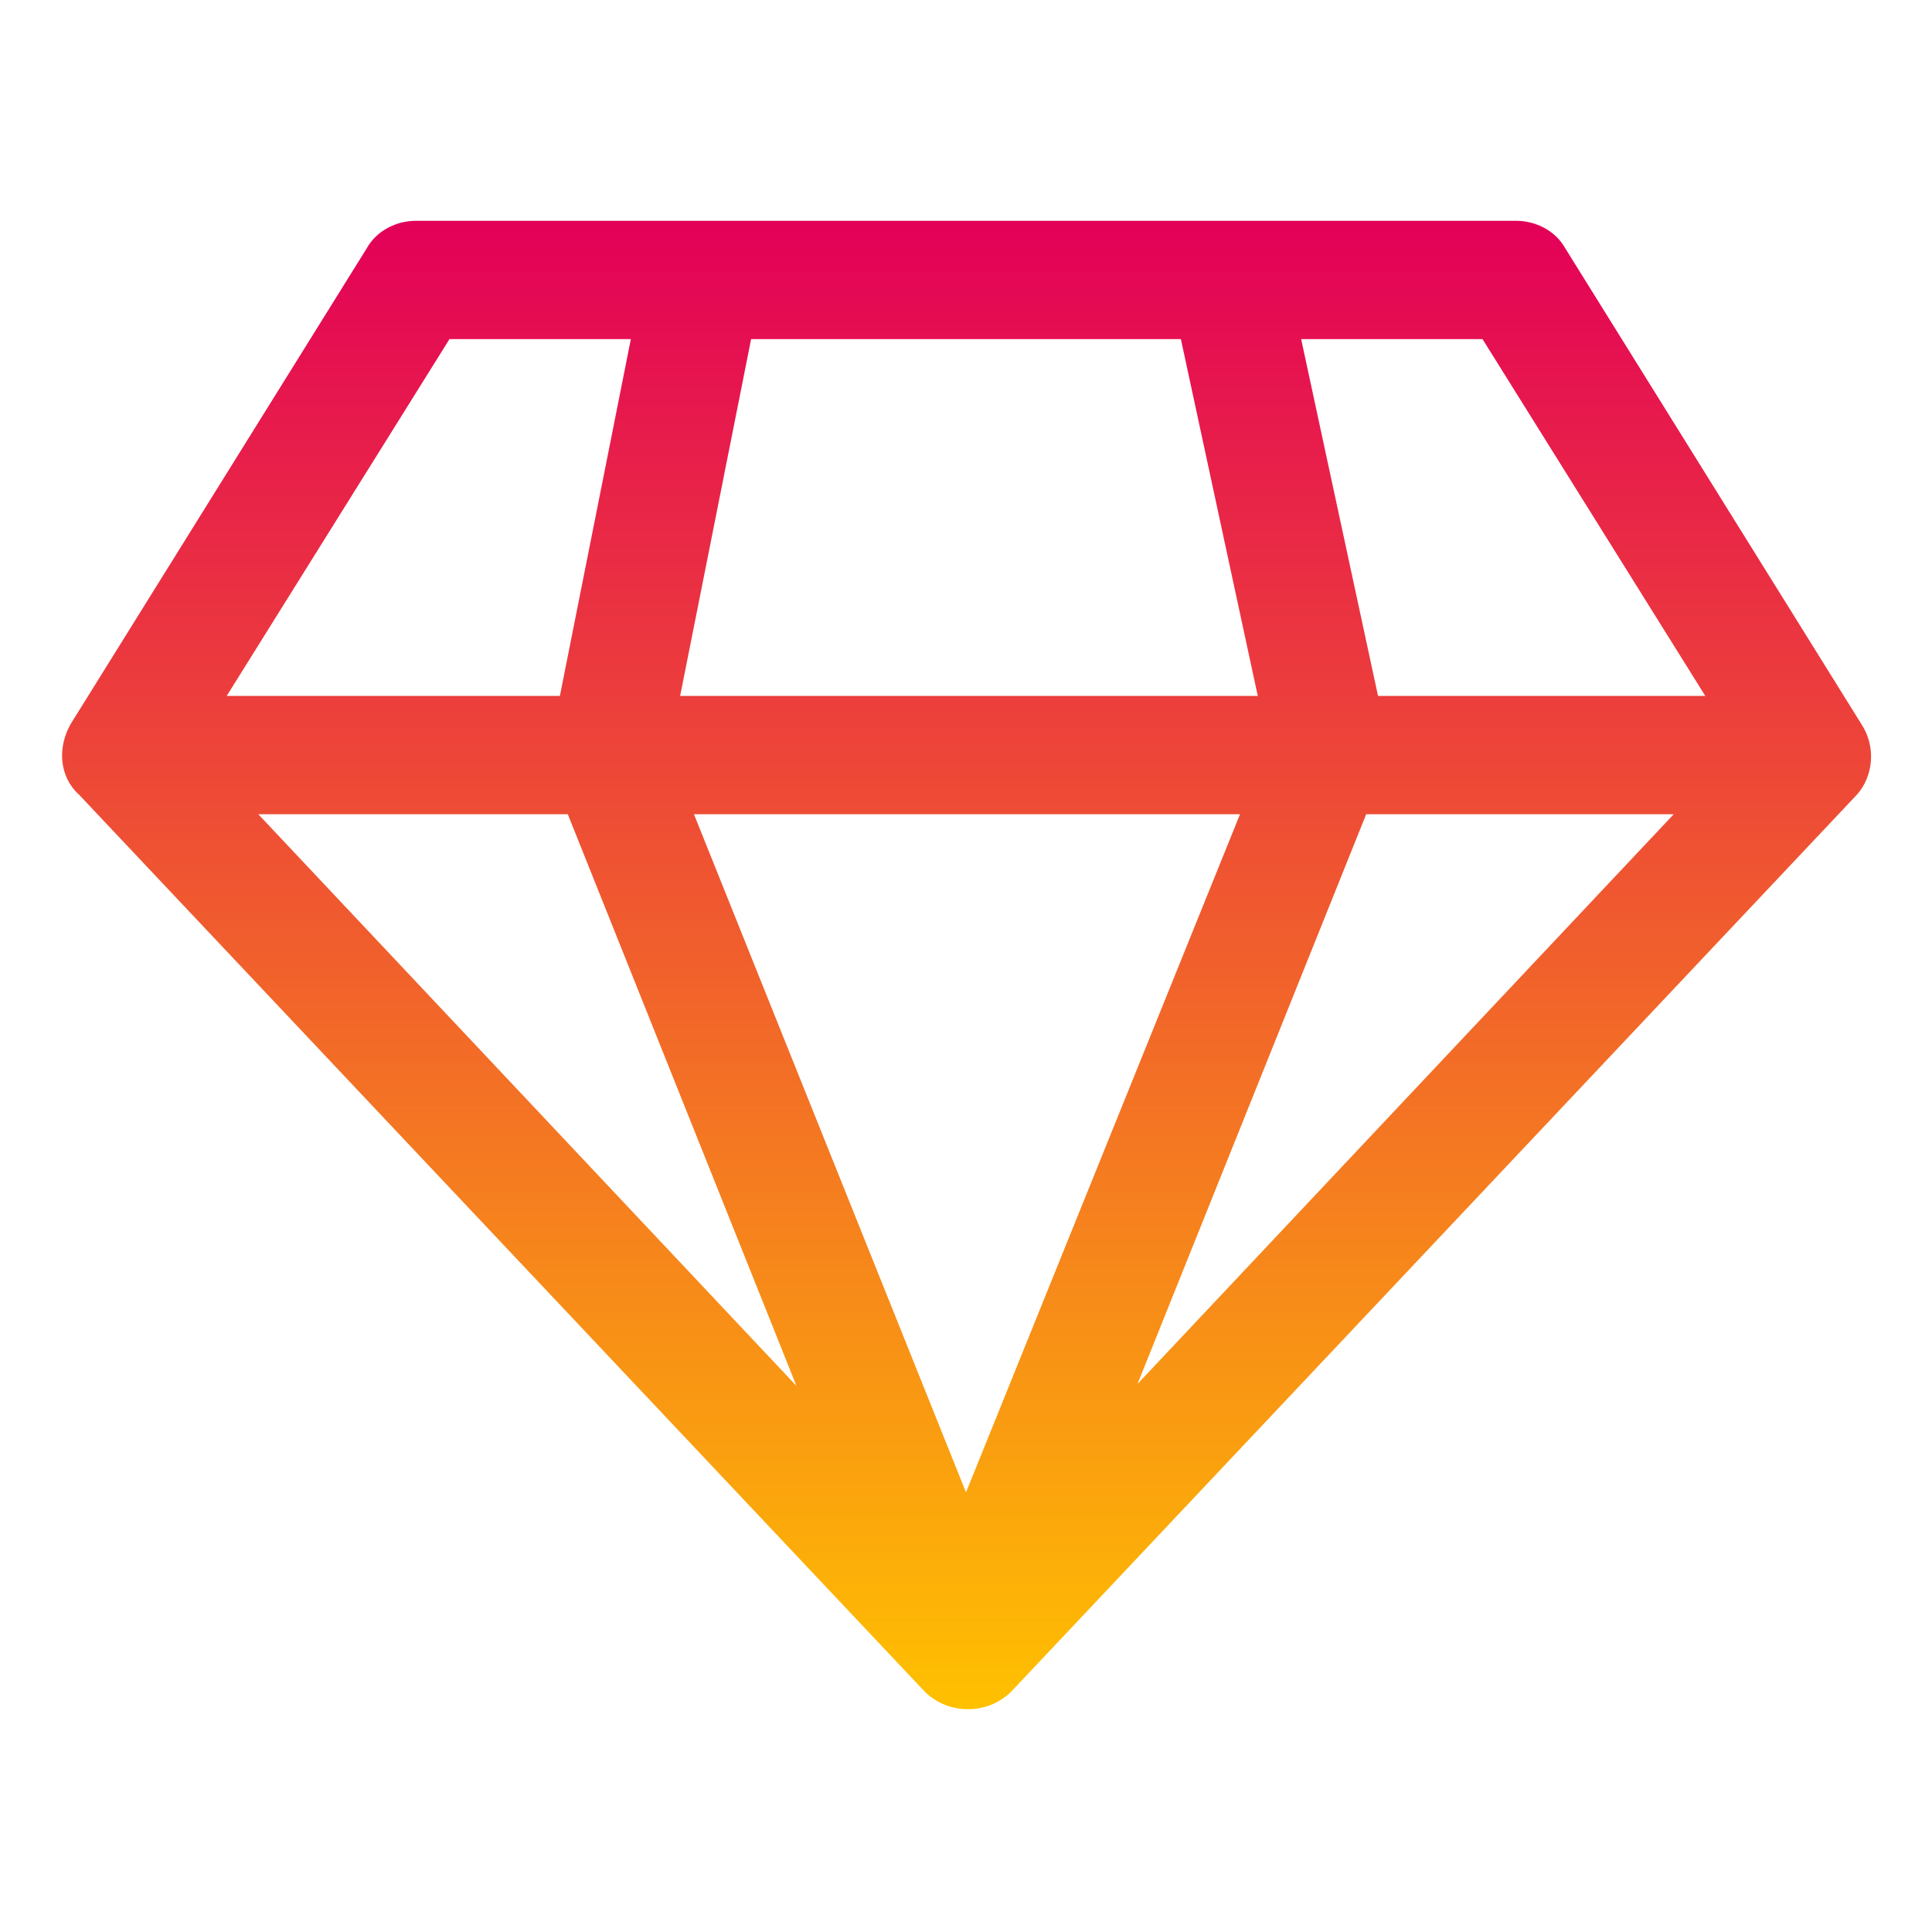 <?xml version="1.0" encoding="utf-8"?>
<!-- Generator: Adobe Illustrator 19.0.0, SVG Export Plug-In . SVG Version: 6.00 Build 0)  -->
<svg xmlns="http://www.w3.org/2000/svg" xmlns:xlink="http://www.w3.org/1999/xlink" version="1.1" id="Layer_1" x="0px" y="0px" viewBox="0 2 98 98" style="enable-background:new 0 2 98 98;" xml:space="preserve" width="512" height="512">
<style type="text/css">
	.st0{fill:url(#SVGID_1_);}
</style>
<linearGradient id="SVGID_1_" gradientUnits="userSpaceOnUse" x1="49" y1="13.2" x2="49" y2="88.8">
	<stop offset="0" style="stop-color:#e30058"/>
	<stop offset="1" style="stop-color:#ffc100"/>
</linearGradient>
<path class="st0" d="M94.4,38.7l-15-24.1c-0.5-0.9-1.5-1.4-2.5-1.4H21.1c-1,0-2,0.5-2.5,1.4l-15,24.1c-0.7,1.2-0.6,2.7,0.4,3.6  l42.9,45.5c0.6,0.6,1.4,0.9,2.2,0.9s1.6-0.3,2.2-0.9l42.9-45.5C95,41.4,95.2,39.9,94.4,38.7z M86.5,37.3H69.9L66,19.2h9.2L86.5,37.3  z M28.8,43.3l11.6,29l-27.3-29H28.8z M62.9,43.3L49,77.7L35.2,43.3H62.9z M34.5,37.3l3.6-18.1h21.8l3.9,18.1H34.5z M69.3,43.3h15.6  L57.7,72.2L69.3,43.3z M22.8,19.2h9.2l-3.6,18.1H11.5L22.8,19.2z"/>
</svg>
